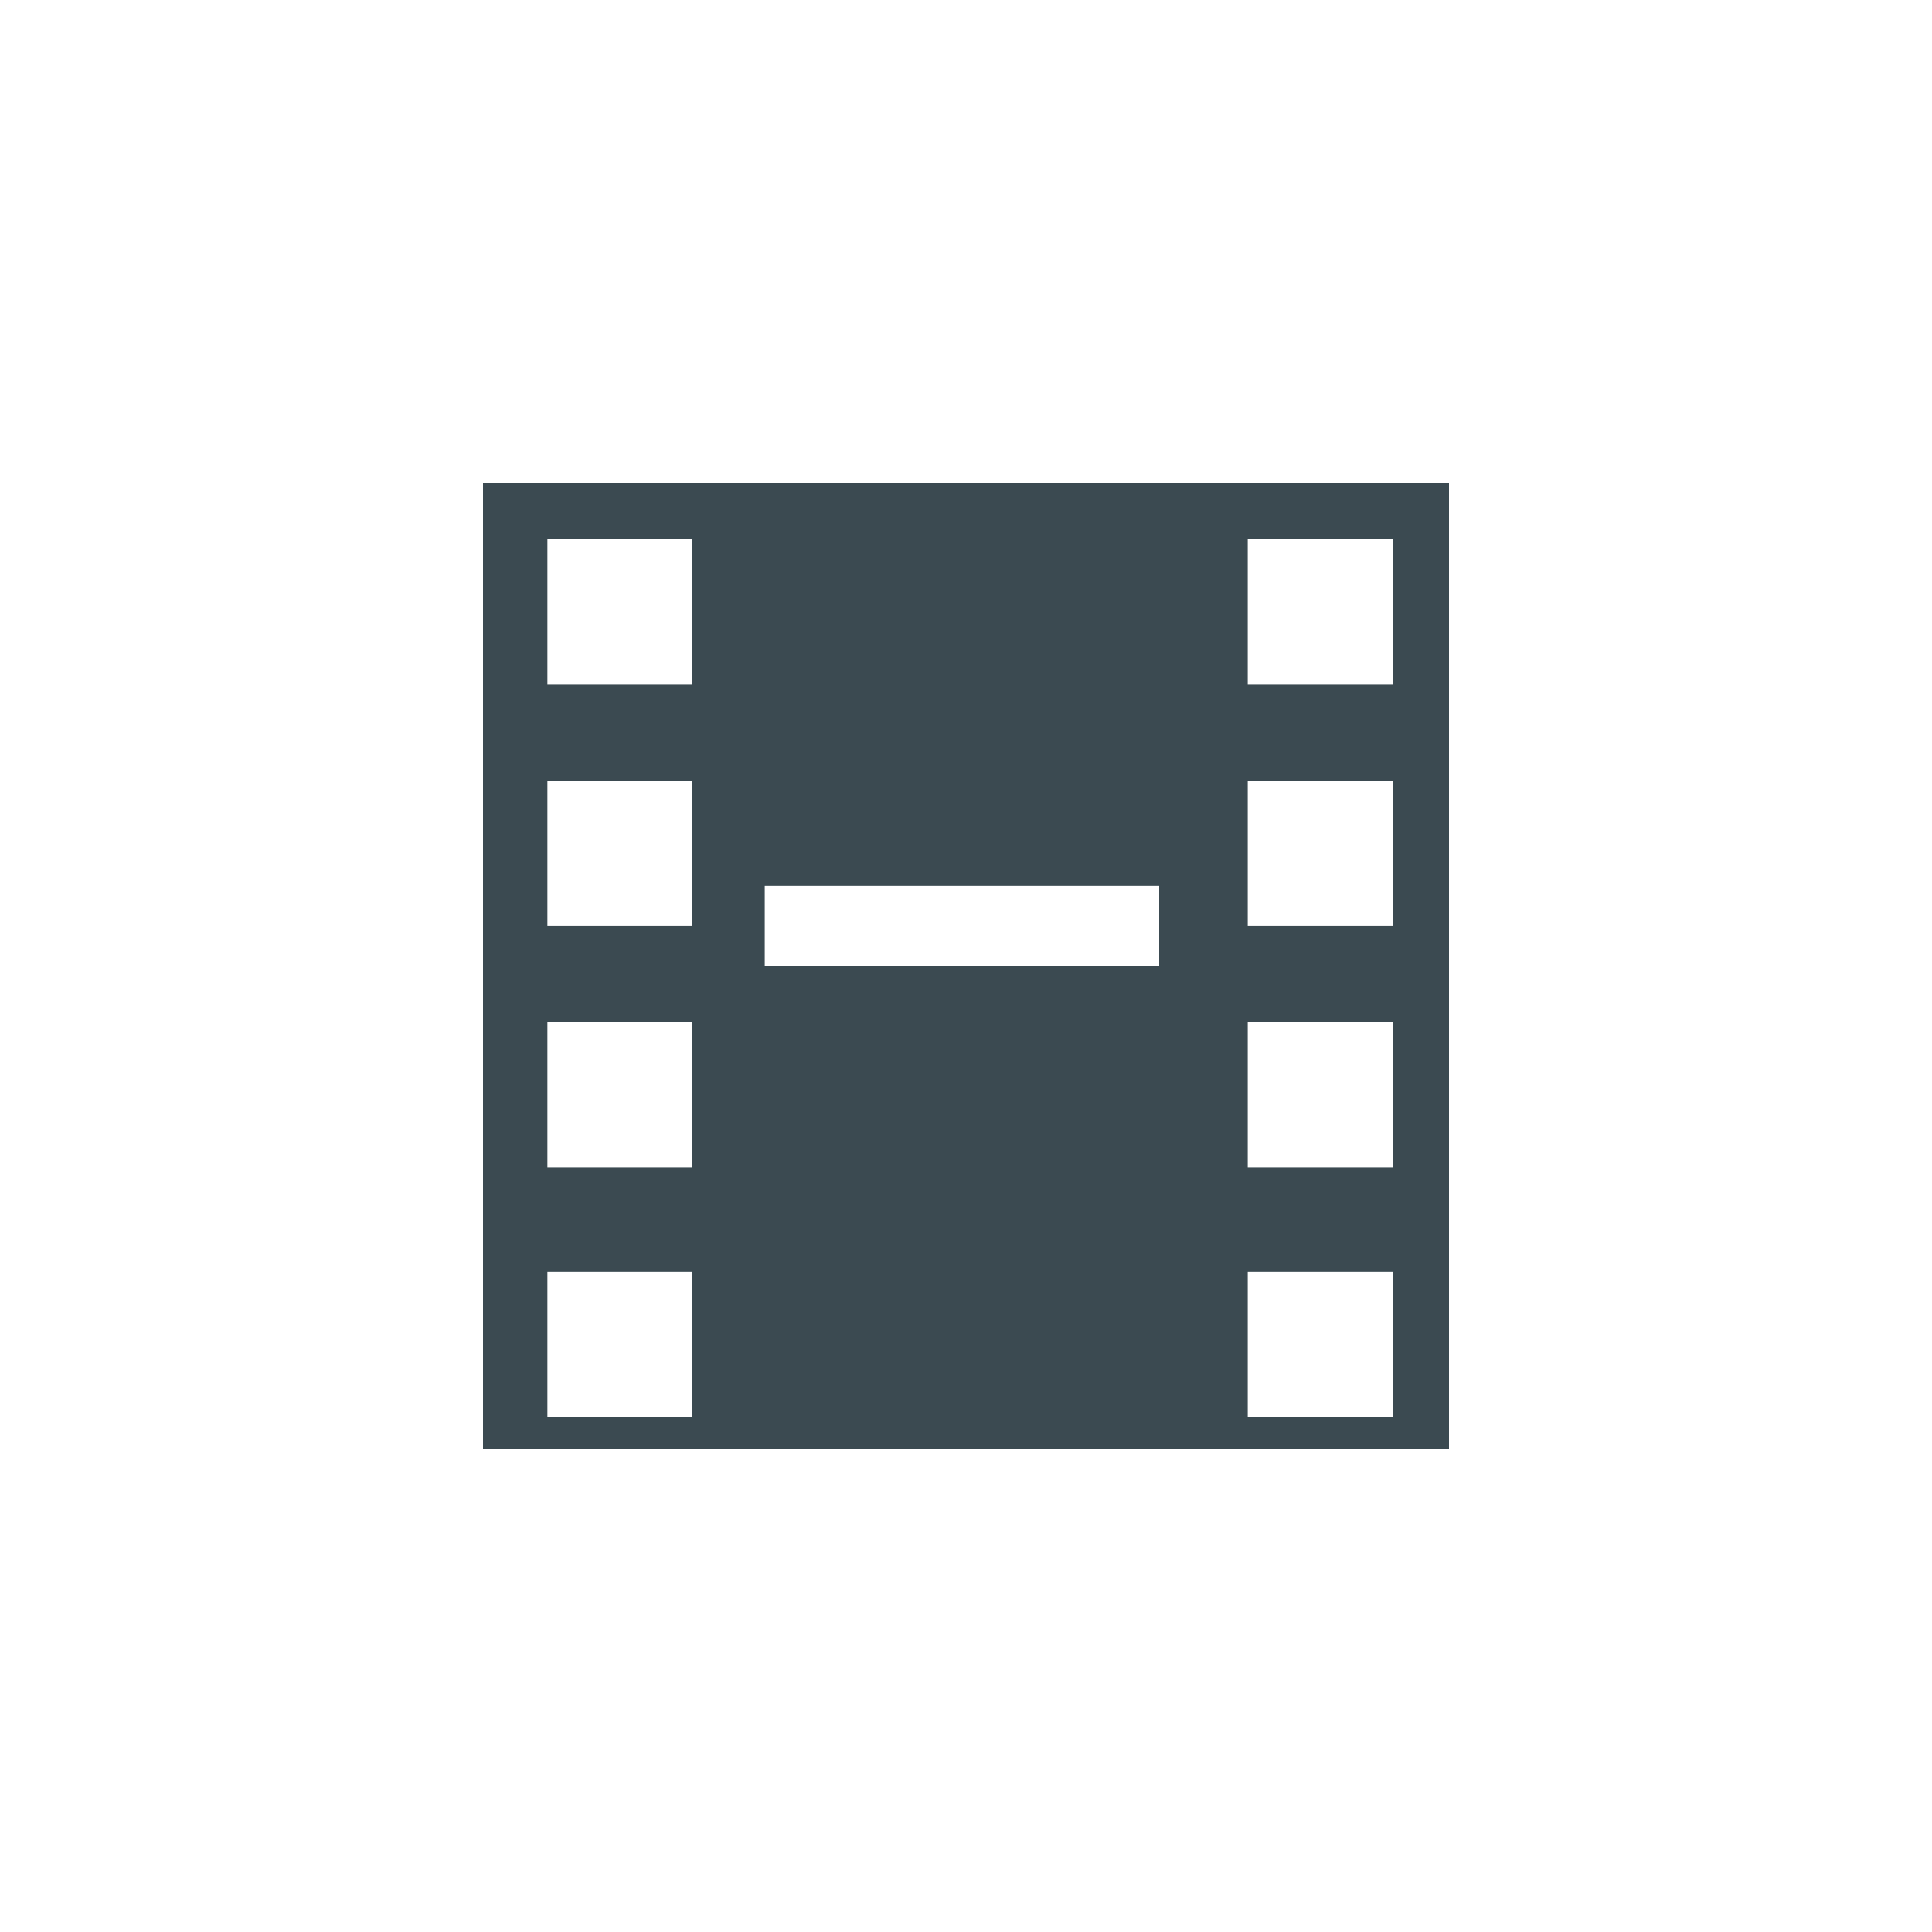 <?xml version="1.0" encoding="utf-8"?>
<!-- Generator: Adobe Illustrator 23.1.1, SVG Export Plug-In . SVG Version: 6.00 Build 0)  -->
<svg version="1.0" xmlns="http://www.w3.org/2000/svg" xmlns:xlink="http://www.w3.org/1999/xlink" x="0px" y="0px" width="24px"
	 height="24px" viewBox="0 0 24 24" enable-background="new 0 0 24 24" xml:space="preserve">
<g id="Border" display="none">
	<path display="inline" fill="#D3D3D3" d="M19.3,24.6H4.7L-2.6,12L4.7-0.6h14.6L26.6,12L19.3,24.6z M5.3,23.6h13.4L25.4,12L18.7,0.4
		H5.3L-1.4,12L5.3,23.6z"/>
</g>
<g id="Icon">
	<path fill="#3B4A51" d="M6,6V18H18V6H6z M8.5,17.6H6.8v-1.8h1.8V17.6z M8.5,14.5H6.8v-1.8h1.8V14.5z M8.5,11.5H6.8V9.7h1.8V11.5z
		 M8.5,8.5H6.8V6.7h1.8V8.5z M14.5,12H9.5v-1h4.9V12z M17.3,17.6h-1.8v-1.8h1.8V17.6z M17.3,14.5h-1.8v-1.8h1.8V14.5z M17.3,11.5
		h-1.8V9.7h1.8V11.5z M17.3,8.5h-1.8V6.7h1.8V8.5z"/>
</g>
</svg>
